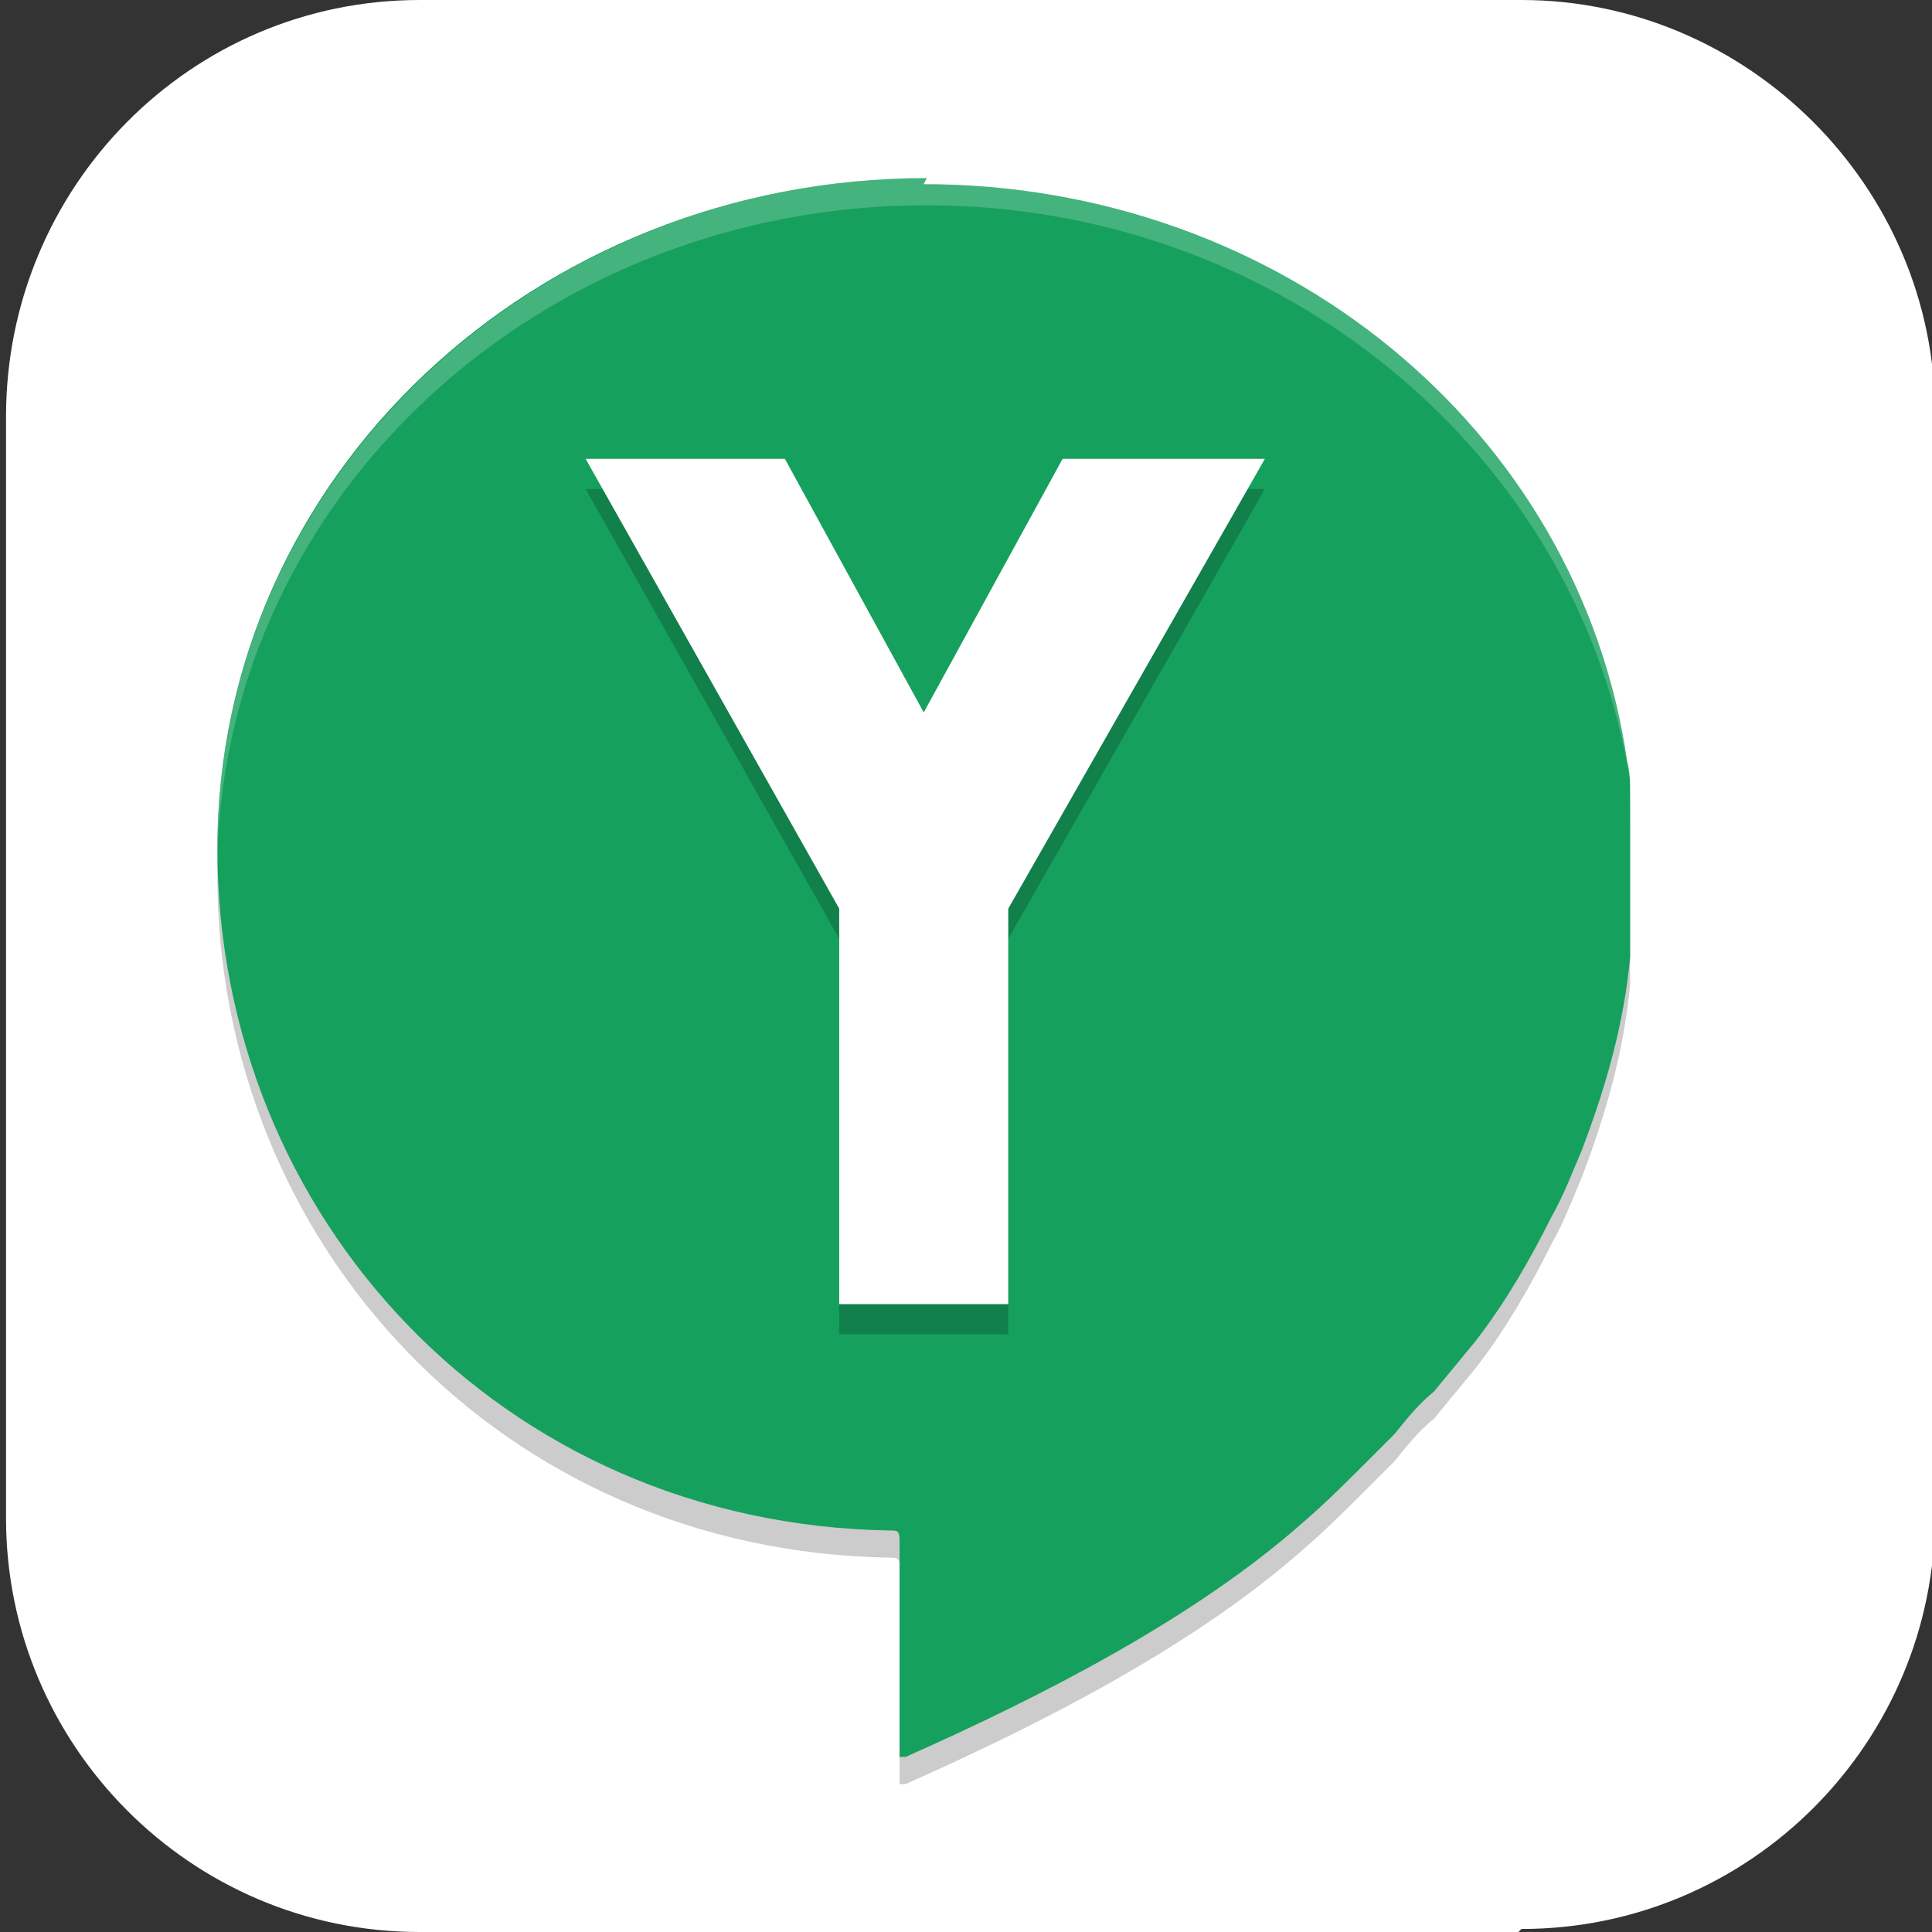 <?xml version="1.0" encoding="UTF-8"?>
<svg id="_图层_1" xmlns="http://www.w3.org/2000/svg" version="1.1" viewBox="0 0 64 64" width="48" height="48">
  <rect x="0" y="0" width="64" height="64" fill="#333333" stroke="none"/>
  <!-- Generator: Adobe Illustrator 29.0.1, SVG Export Plug-In . SVG Version: 2.1.0 Build 192)  -->
  <defs>
    <style>
      .st0 {
        fill: #4f4f4f;
      }

      .st1 {
        stroke: #3498db;
      }

      .st1, .st2 {
        stroke-width: 4px;
      }

      .st1, .st2, .st3 {
        fill: none;
      }

      .st4, .st5, .st6 {
        fill: #fff;
      }

      .st2 {
        stroke: #236ac6;
      }

      .st7, .st3, .st8, .st5 {
        opacity: .2;
      }

      .st3 {
        stroke: #000;
        stroke-linecap: round;
        stroke-linejoin: round;
        stroke-width: 6px;
      }

      .st3, .st8, .st5, .st6 {
        isolation: isolate;
      }

      .st9 {
        fill: #16a05d;
      }

      .st10 {
        display: none;
      }

      .st11 {
        fill: #a5b1b3;
      }

      .st6 {
        opacity: .1;
      }
    </style>
  </defs>
  <path class="st4" d="M50.3,64H13.9C6.3,64,.2,57.8.2,50.3V13.8C.2,6.2,6.3,0,13.9,0h36.5c7.5,0,13.7,6.2,13.7,13.7v36.5c0,7.5-6.1,13.7-13.7,13.7h0Z"/>
  <g class="st10">
    <g class="st7">
      <path d="M17.3,10.5c-4.4,0-8.3,2.9-9.7,6.4-1.5,3.5-.7,8.3,2.4,11.2l5.9,5.7-5.8,5.7c-2.1,2-3.4,5.1-3.3,7.9.1,2.8,1.4,5.1,3.1,6.8s4.1,2.9,6.9,3.1c2.9.1,6-1.2,8-3.2l5.8-5.7,5.9,5.8c2,2,5.2,3.2,8,3.1,2.8-.2,5.1-1.4,6.8-3s2.9-3.9,3.1-6.7c.2-2.8-1.1-5.9-3.1-7.8h0l-5.9-5.8,5.8-5.7c3.2-3,3.9-7.8,2.4-11.4-1.5-3.5-5.5-6.4-10-6.3-2.7,0-5.3,1.2-7.2,3.1l-5.8,5.7-5.8-5.7c-2-2-4.7-3.1-7.5-3.1h0Z"/>
    </g>
    <path class="st0" d="M17.3,9.6c-4.4,0-8.3,2.9-9.7,6.4-1.5,3.5-.7,8.3,2.4,11.2l5.9,5.7-5.8,5.7c-2.1,2-3.4,5.1-3.3,7.9.1,2.8,1.4,5.1,3.1,6.8s4.1,2.9,6.9,3.1c2.9.1,6-1.2,8-3.2l5.8-5.7,5.9,5.8c2,2,5.2,3.2,8,3.1,2.8-.2,5.1-1.4,6.8-3s2.9-3.9,3.1-6.7c.2-2.8-1.1-5.9-3.1-7.8h0l-5.9-5.8,5.8-5.7c3.2-3,3.9-7.8,2.4-11.4-1.5-3.5-5.5-6.4-10-6.3-2.7,0-5.3,1.2-7.2,3.1l-5.8,5.7-5.8-5.7c-2-2-4.7-3.1-7.5-3.1h0Z"/>
    <g>
      <path class="st3" d="M17.3,20.9l26.7,26.2"/>
      <path class="st3" d="M44.1,20.9l-26.7,26.2"/>
    </g>
    <path class="st4" d="M17.3,16.9c-1.6,0-2.9,1.3-2.9,2.8,0,.8.3,1.5.9,2l11.4,11.1-11.3,11.1c-1.1,1.1-1.2,2.9,0,4,1.1,1.1,2.9,1.2,4.1,0,0,0,0,0,0,0l11.3-11.1,11.3,11.1c1.1,1.1,2.9,1.1,4.1,0,1.1-1.1,1.1-2.9,0-4,0,0,0,0,0,0l-11.3-11.1,11.3-11.1c1.1-1.1,1.2-2.9,0-4-.6-.6-1.3-.9-2.1-.9-.7,0-1.5.3-2,.9l-11.3,11.1-11.3-11.1c-.5-.5-1.3-.9-2.1-.9Z"/>
    <g class="st7">
      <path class="st4" d="M17.3,9.6c-4.4,0-8.3,2.9-9.7,6.4-.5,1.3-.8,2.8-.7,4.3,0-1.2.3-2.3.7-3.3,1.5-3.5,5.3-6.4,9.7-6.4h0c2.8,0,5.5,1.1,7.5,3.1l5.8,5.7,5.8-5.7c1.9-1.9,4.5-3,7.2-3.1,4.4-.1,8.4,2.7,10,6.3.5,1.1.7,2.2.8,3.4,0-1.5-.2-3.1-.8-4.4-1.5-3.5-5.5-6.4-10-6.3-2.7,0-5.3,1.2-7.2,3.1l-5.8,5.7-5.8-5.7c-2-2-4.7-3.1-7.5-3.1h0ZM15.4,33.5l-5.3,5.2c-2.1,2-3.4,5.1-3.3,7.9,0,0,0,0,0,.1.1-2.6,1.4-5.3,3.3-7.1l5.8-5.7-.5-.5ZM46,33.5l-.5.5,5.9,5.8h0c1.8,1.8,3,4.4,3.1,6.9,0,0,0,0,0,0,.2-2.8-1.1-5.9-3.1-7.8h0l-5.4-5.3Z"/>
    </g>
  </g>
  <g class="st10">
    <path class="st8" d="M33,9.3c-13.7,0-24.8,11-24.8,24.5s11.1,24.5,24.8,24.5,24.8-11,24.8-24.5-11.1-24.5-24.8-24.5Z"/>
    <path class="st0" d="M33,8.4c-13.7,0-24.8,11-24.8,24.5s11.1,24.5,24.8,24.5,24.8-11,24.8-24.5-11.1-24.5-24.8-24.5Z"/>
    <path class="st8" d="M33,16.3c-9.8,0-17.7,7.8-17.7,17.5s7.9,17.5,17.7,17.5,17.7-7.8,17.7-17.5-7.9-17.5-17.7-17.5ZM27.7,25l7.1,4.4,7.1,4.4-7.1,4.4-7.1,4.4v-17.5Z"/>
    <path class="st4" d="M33,15.4c-9.8,0-17.7,7.8-17.7,17.5s7.9,17.5,17.7,17.5,17.7-7.8,17.7-17.5-7.9-17.5-17.7-17.5ZM27.7,24.2l7.1,4.4,7.1,4.4-7.1,4.4-7.1,4.4v-17.5Z"/>
    <path class="st6" d="M33,8.4c-13.7,0-24.8,11-24.8,24.5s0,.2,0,.3c.3-13.3,11.3-23.9,24.8-23.9s24.4,10.7,24.8,23.9c0,0,0-.2,0-.3,0-13.5-11.1-24.5-24.8-24.5Z"/>
  </g>
  <g class="st10">
    <path class="st8" d="M10.9,11.1h43.2c1.3,0,2.4,1,2.4,2.3v40.8c0,1.3-1.1,2.3-2.4,2.3H10.9c-1.3,0-2.4-1-2.4-2.3V13.4c0-1.3,1.1-2.3,2.4-2.3Z"/>
    <path class="st0" d="M10.9,10.1h43.2c1.3,0,2.4,1,2.4,2.3v40.8c0,1.3-1.1,2.3-2.4,2.3H10.9c-1.3,0-2.4-1-2.4-2.3V12.4c0-1.3,1.1-2.3,2.4-2.3Z"/>
    <path class="st8" d="M5.2,8.4h54.5c1.5,0,2.7,1.3,2.7,3h0c0,1.7-1.2,3-2.7,3H5.2c-1.5,0-2.7-1.3-2.7-3h0c0-1.7,1.2-3,2.7-3Z"/>
    <path class="st11" d="M5.2,7.4h54.5c1.5,0,2.7,1.3,2.7,3h0c0,1.7-1.2,3-2.7,3H5.2c-1.5,0-2.7-1.3-2.7-3h0c0-1.7,1.2-3,2.7-3Z"/>
    <path class="st8" d="M21.3,22.4l-2.8,2.8,7.2,7.2-7.2,7.2,2.8,2.8,8.6-8.6,8.6-8.6-2.8-2.8-7.2,7.2-7.2-7.2ZM32.5,44.4v4h16v-4h-16Z"/>
    <path class="st1" d="M32.5,45.4h16"/>
    <path class="st2" d="M37.1,22.8l-8.6,8.6"/>
    <path class="st6" d="M35.7,21.4l-8.6,8.6.5.5,8.1-8.1,2.3,2.3.5-.5-2.8-2.8Z"/>
    <path class="st1" d="M19.9,22.8l8.6,8.6-8.6,8.6"/>
    <path class="st5" d="M5.2,7.4c-1.5,0-2.7,1.3-2.7,3s0,.3,0,.5c.2-1.4,1.3-2.5,2.7-2.5h54.5c1.4,0,2.5,1.1,2.7,2.5,0-.2,0-.3,0-.5,0-1.7-1.2-3-2.7-3H5.2Z"/>
    <path class="st5" d="M32.5,43.4v1h16v-1h-16Z"/>
    <path class="st5" d="M21.3,21.4l-2.8,2.8.5.5,2.3-2.3,9.5,9.5.5-.5-10-10ZM25.2,31.9l-6.7,6.7.5.5,6.7-6.7-.5-.5Z"/>
  </g>
  <g>
    <path class="st8" d="M30.7,6.8c-13,0-23.5,9.9-23.5,22.2,0,12.2,9.4,22.4,22.3,22.6.2,0,.3,0,.3.3,0,2.3,0,4.6,0,6.9,0,0,0,.2,0,.3,0,0,.1,0,.2,0,4.5-2,9.6-4.6,13.2-7.8.7-.6,1.4-1.3,2.1-2,.3-.3.6-.6.9-.9.4-.5.8-1,1.3-1.4.5-.6.9-1.1,1.4-1.7,1-1.3,1.8-2.7,2.5-4.1.4-.7.7-1.5,1-2.2,0,0,0,0,0,0,.8-2.1,1.4-4.2,1.6-6.4,0-.4,0-.7,0-1.1,0-.1,0-.2,0-.3,0-.3,0-.6,0-.9,0-.4,0-.7,0-1.1,0,0,0,0,0,0h0c0-.5,0-.9,0-1.3,0,0,0,0,0,0,0-.2,0-.4,0-.7,0-.4,0-.7-.1-1.1-1.6-11-11.5-19.1-23.3-19.1Z"/>
    <path class="st9" d="M30.7,5.9c-13,0-23.5,9.9-23.5,22.2,0,12.2,9.4,22.4,22.3,22.6.2,0,.3,0,.3.3,0,2.3,0,4.6,0,6.9,0,0,0,.2,0,.3,0,0,.1,0,.2,0,4.5-2,9.6-4.6,13.2-7.8.7-.6,1.4-1.3,2.1-2,.3-.3.6-.6.9-.9.4-.5.8-1,1.3-1.4.5-.6.9-1.1,1.4-1.7,1-1.3,1.8-2.7,2.5-4.1.4-.7.7-1.5,1-2.2,0,0,0,0,0,0,.8-2.1,1.4-4.2,1.6-6.4,0-.4,0-.7,0-1.1,0-.1,0-.2,0-.3,0-.3,0-.6,0-.9,0-.4,0-.7,0-1.1,0,0,0,0,0,0h0c0-.5,0-.9,0-1.3,0,0,0,0,0,0,0-.2,0-.4,0-.7,0-.4,0-.7-.1-1.1-1.6-11-11.5-19.1-23.3-19.1Z"/>
    <path class="st5" d="M30.7,5.9c-13,0-23.5,10-23.5,22.2,0,.1,0,.2,0,.3.3-12,10.7-21.6,23.5-21.6,11.7,0,21.6,8.2,23.3,19.1,0,.4.1.7.1,1.1,0,.2,0,.4,0,.7,0,0,0,0,0,0,0,.3,0,.6,0,.9,0-.2,0-.3,0-.5,0,0,0,0,0,0h0c0-.5,0-.9,0-1.3,0,0,0,0,0,0,0-.2,0-.4,0-.7,0-.4,0-.7-.1-1.1-1.6-11-11.5-19.1-23.3-19.1Z"/>
    <path class="st8" d="M19.4,16.2l8.4,14.9v13.1h5.6v-13.1l8.5-14.9h-6.7l-4.6,8.4-4.6-8.4h-6.7Z"/>
    <path class="st4" d="M19.4,15.2l8.4,14.9v13.1h5.6v-13.1l8.5-14.9h-6.7l-4.6,8.4-4.6-8.4h-6.7Z"/>
  </g>
</svg>